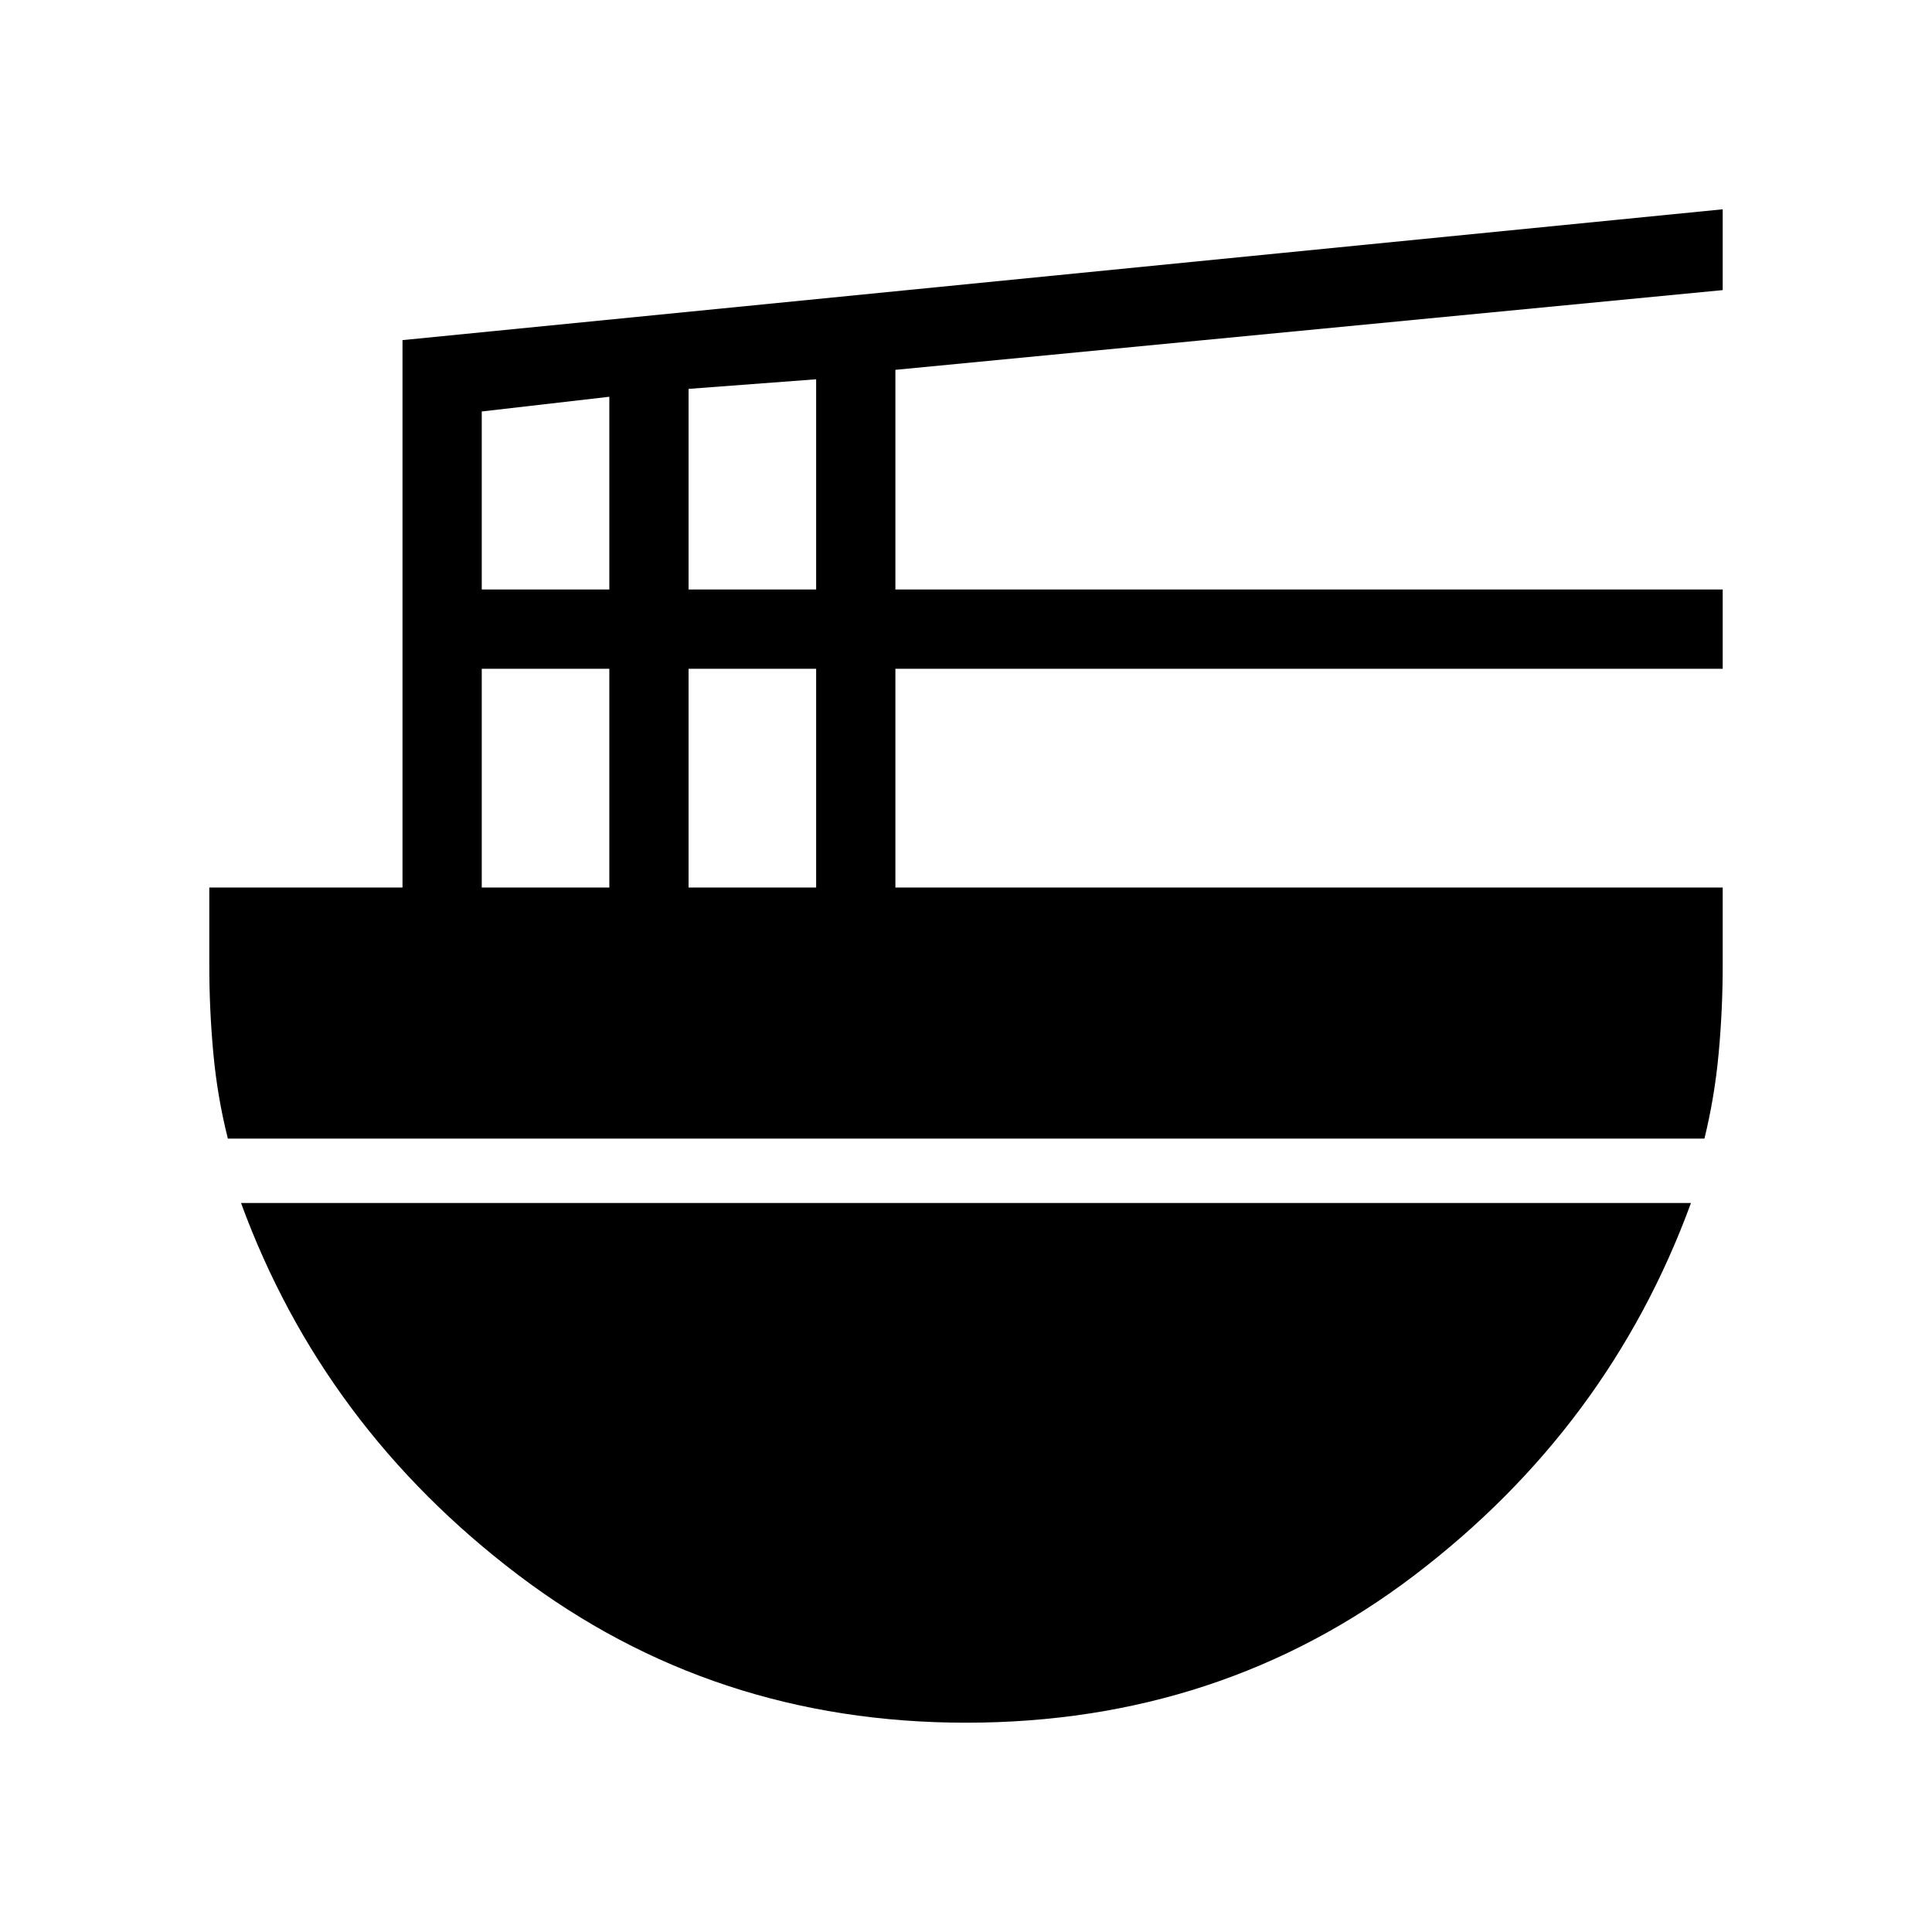 <svg xmlns="http://www.w3.org/2000/svg" height="20" viewBox="0 -960 960 960" width="20"><path d="M239.38-519h63.39v-108.69h-63.39V-519Zm0-148.08h63.39v-95.77l-63.39 7.31v88.46ZM342.15-519h63.39v-108.69h-63.39V-519Zm0-148.08h63.39v-104.46l-63.39 4.77v99.69Zm504.77 272.85H113.23Q108-414.92 106-436.68q-2-21.75-2-43.32v-39h96v-272l656-65v40.15l-411.08 39.62v109.15H856v39.39H444.92V-519H856v39q0 21.57-2 43.32-2 21.76-7.08 42.45ZM480-104q-125.69 0-222.58-73.46-96.88-73.46-137.65-184.77h720.46q-40.77 111.31-137.15 184.77Q606.69-104 480-104Z"/></svg>